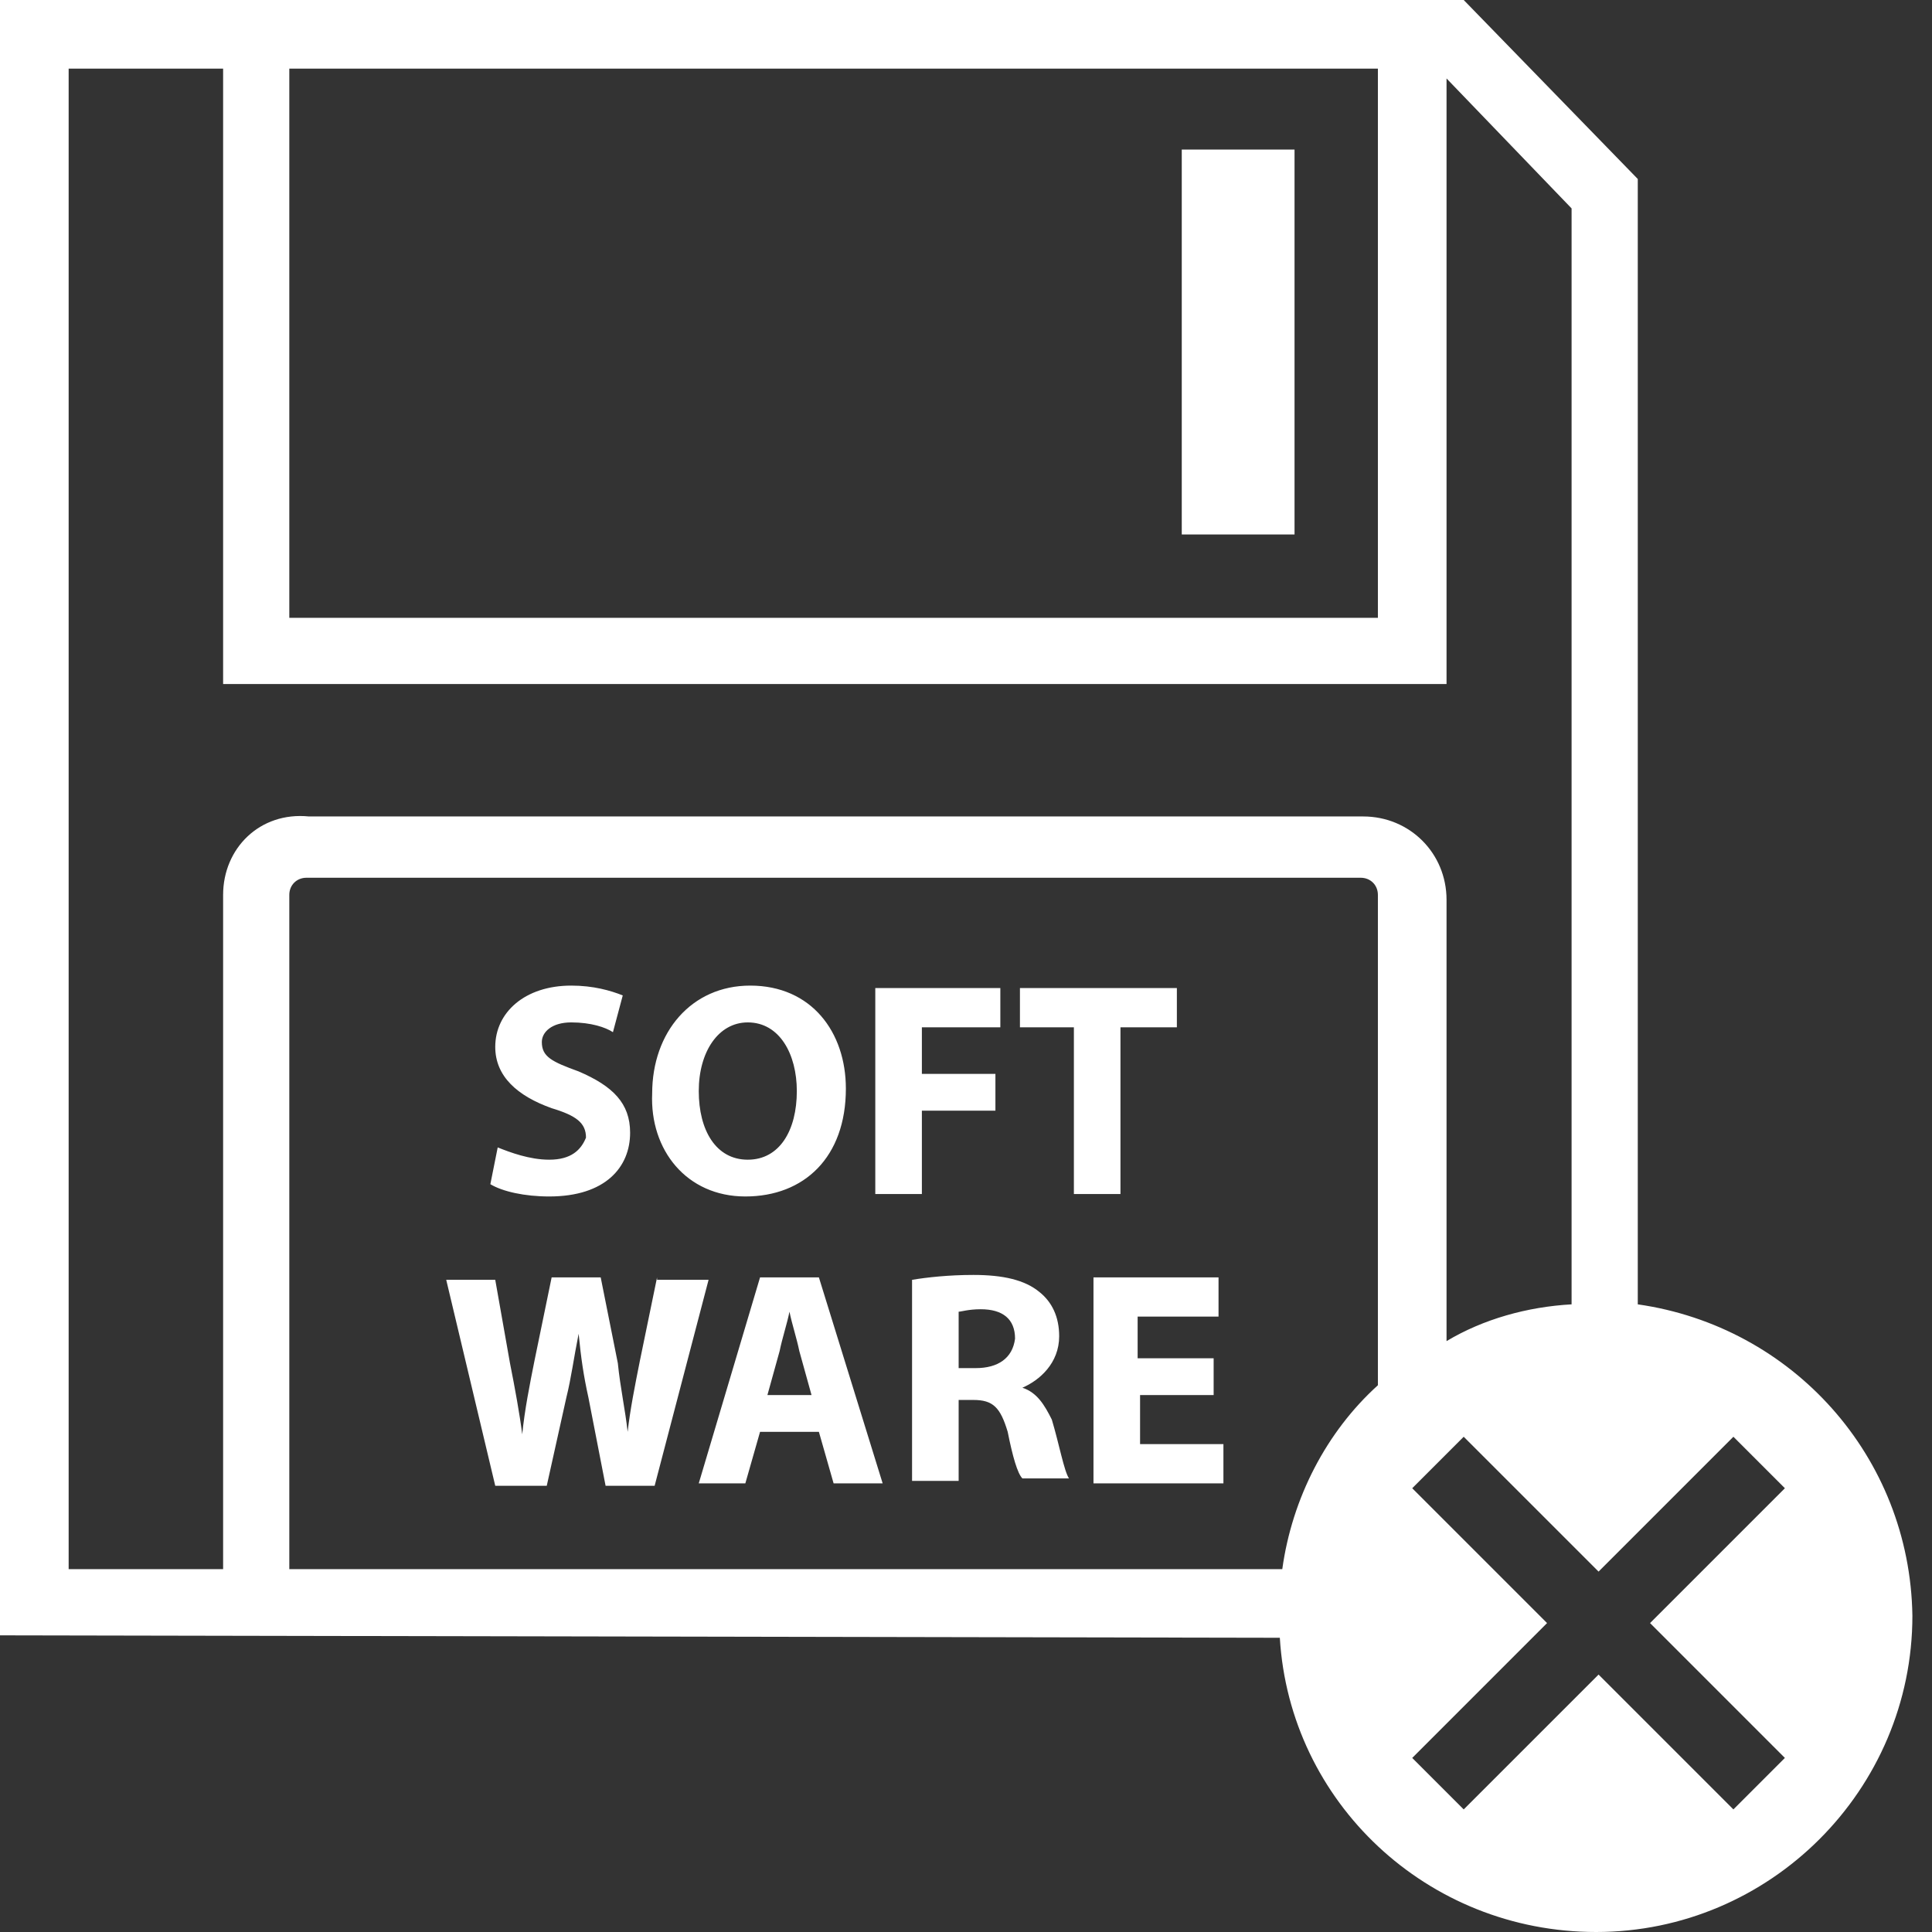 <svg width="62" height="62" viewBox="0 0 62 62" fill="none" xmlns="http://www.w3.org/2000/svg">
<rect x="0" y="0" width="62" height="62" fill="#333333" stroke="none"/>
<path d="M17.624 37.216C16.995 37.216 16.366 36.98 15.972 36.822L15.736 38.002C16.129 38.239 16.838 38.396 17.624 38.396C19.434 38.396 20.221 37.452 20.221 36.35C20.221 35.406 19.67 34.855 18.569 34.383C17.703 34.069 17.388 33.911 17.388 33.439C17.388 33.124 17.703 32.81 18.332 32.81C18.962 32.81 19.434 32.967 19.67 33.124L19.985 31.944C19.591 31.787 19.041 31.629 18.332 31.629C16.838 31.629 15.893 32.495 15.893 33.596C15.893 34.541 16.602 35.17 17.703 35.563C18.49 35.8 18.805 36.035 18.805 36.508C18.647 36.901 18.332 37.216 17.624 37.216ZM23.919 38.396C25.807 38.396 27.145 37.137 27.145 34.934C27.145 33.124 26.043 31.629 24.076 31.629C22.188 31.629 20.929 33.124 20.929 35.091C20.85 36.901 22.03 38.396 23.919 38.396ZM23.997 32.81C25.02 32.81 25.571 33.833 25.571 35.013C25.571 36.272 25.02 37.216 23.997 37.216C22.975 37.216 22.424 36.272 22.424 35.013C22.424 33.754 23.053 32.81 23.997 32.81ZM37.924 17.152H41.543V4.799H37.924V17.152ZM29.584 35.642H31.944V34.462H29.584V32.967H32.102V31.708H28.089V38.317H29.584V35.642ZM52.558 41.858V5.744L46.972 0H0V52.48L41.071 52.558C41.386 57.83 45.792 62 51.221 62C56.807 62 61.371 57.437 61.371 51.85C61.292 46.736 57.515 42.566 52.558 41.858ZM9.284 2.203H44.218V19.827H9.284V2.203ZM7.16 28.718V50.355H2.203V2.203H7.16V21.952H46.421V2.518L50.434 6.688V41.858C49.018 41.937 47.602 42.33 46.421 43.038V28.876C46.421 27.381 45.241 26.201 43.746 26.201H9.914C8.34 26.043 7.16 27.223 7.16 28.718ZM44.218 44.454C42.566 45.949 41.465 48.074 41.15 50.355H9.284V28.718C9.284 28.404 9.52 28.168 9.835 28.168H43.667C43.982 28.168 44.218 28.404 44.218 28.718V44.454ZM57.279 56.414L55.627 58.066L51.3 53.739L46.972 58.066L45.32 56.414L49.647 52.086L45.32 47.759L46.972 46.107L51.3 50.434L55.627 46.107L57.279 47.759L52.952 52.086L57.279 56.414ZM35.957 38.317V32.967H37.767V31.708H32.731V32.967H34.462V38.317H35.957ZM36.508 44.769H38.947V43.589H36.508V42.251H39.104V40.992H35.091V47.602H39.261V46.343H36.586V44.769H36.508ZM32.81 44.533C33.36 44.297 33.99 43.746 33.99 42.881C33.99 42.251 33.754 41.779 33.36 41.465C32.888 41.071 32.18 40.914 31.236 40.914C30.449 40.914 29.741 40.992 29.269 41.071V47.523H30.764V44.926H31.236C31.866 44.926 32.102 45.162 32.338 45.949C32.495 46.736 32.652 47.287 32.81 47.444H34.305C34.147 47.208 33.99 46.343 33.754 45.556C33.518 45.084 33.282 44.69 32.81 44.533ZM31.315 43.904H30.764V42.094C30.843 42.094 31.079 42.015 31.472 42.015C32.18 42.015 32.574 42.33 32.574 42.959C32.495 43.589 32.023 43.904 31.315 43.904ZM21.086 40.992L20.535 43.667C20.378 44.454 20.221 45.241 20.142 45.949C20.064 45.241 19.906 44.533 19.827 43.746L19.277 40.992H17.703L17.152 43.667C16.995 44.454 16.838 45.241 16.759 46.028C16.68 45.398 16.523 44.533 16.366 43.746L15.893 41.071H14.32L15.893 47.68H17.546L18.175 44.848C18.332 44.218 18.411 43.589 18.569 42.802C18.647 43.589 18.726 44.14 18.883 44.848L19.434 47.68H21.008L22.739 41.071H21.086V40.992ZM24.391 40.992L22.424 47.602H23.919L24.391 45.949H26.279L26.751 47.602H28.325L26.279 40.992H24.391ZM24.627 44.769L25.02 43.353C25.099 42.959 25.256 42.487 25.335 42.094C25.414 42.487 25.571 42.959 25.65 43.353L26.043 44.769H24.627Z" fill="white"/>
</svg>

